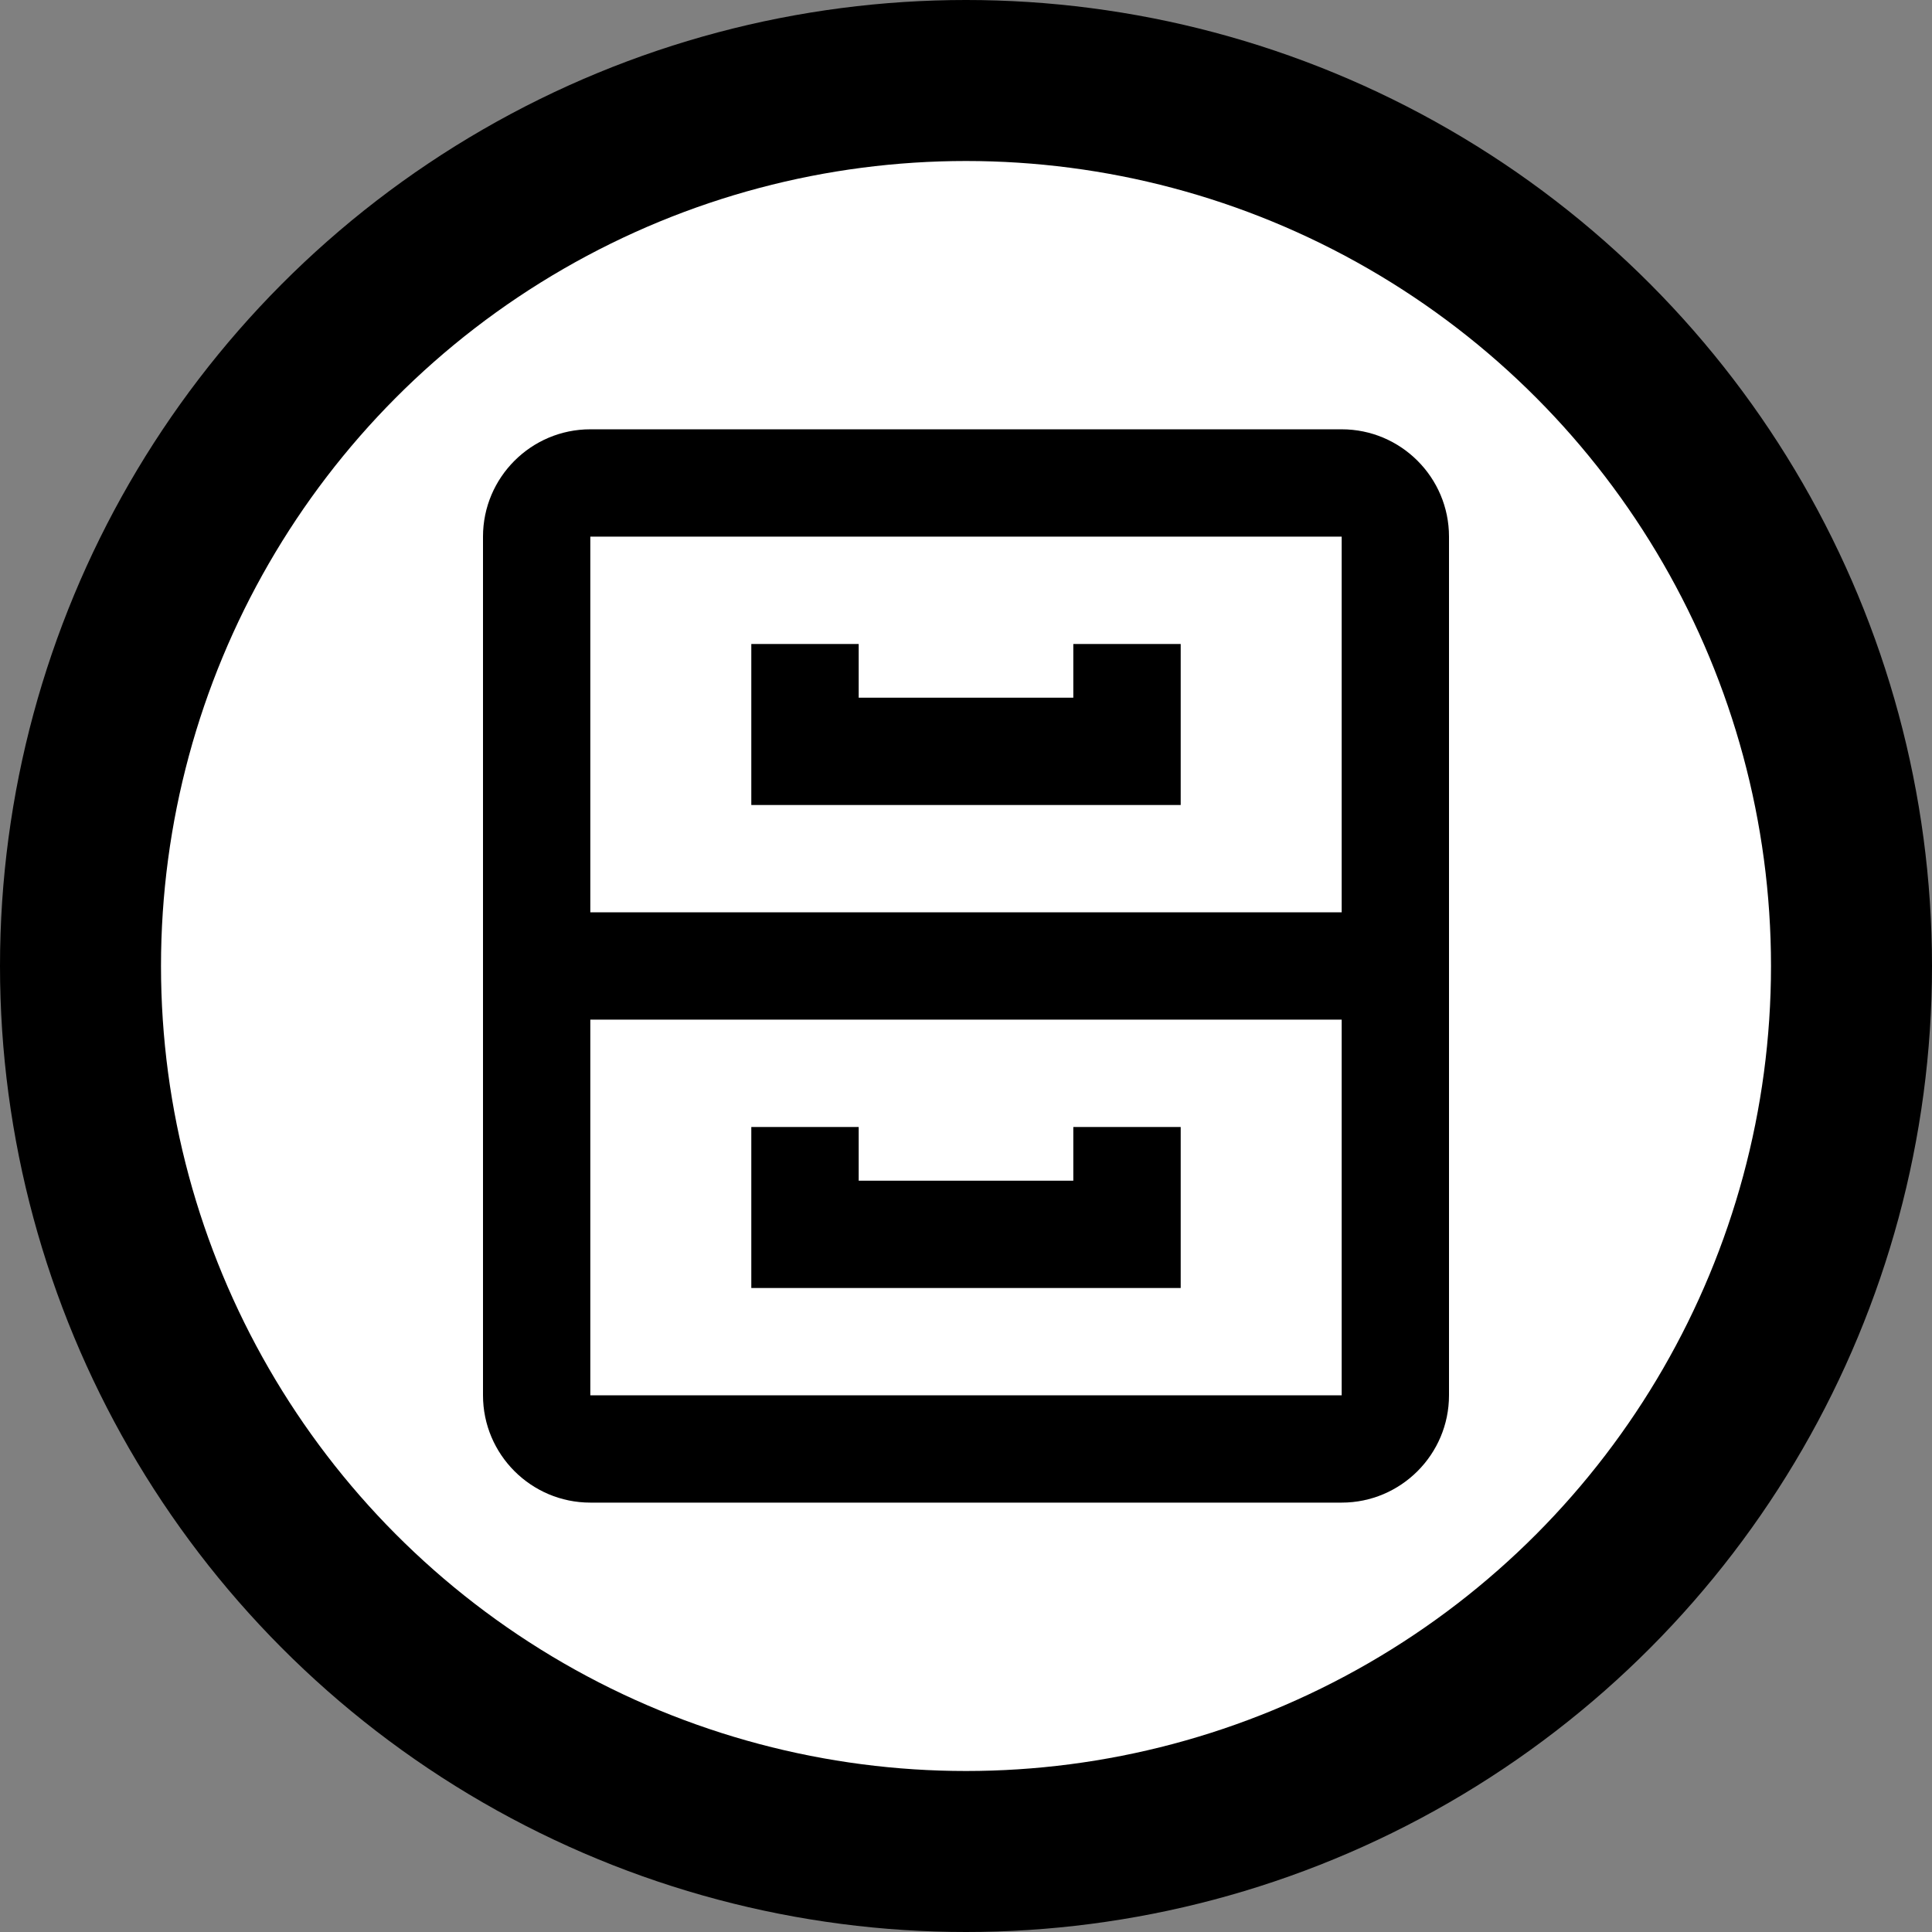 <svg width="24" height="24" viewBox="0 0 24 24" fill="none" xmlns="http://www.w3.org/2000/svg">
<rect x="0" y="0" width="24" height="24" fill="#808080" stroke="none"/>
<circle cx="12" cy="12" r="12" fill="black"/>
<circle cx="12" cy="12" r="10" fill="white"/>
<path d="M18 6.666C18 5.931 17.402 5.333 16.667 5.333H7.333C6.598 5.333 6 5.931 6 6.666V17.333C6 18.068 6.598 18.666 7.333 18.666H16.667C17.402 18.666 18 18.068 18 17.333V6.666ZM7.333 6.666H16.667V11.333H7.333V6.666ZM7.333 17.333V12.666H16.667V17.333H7.333Z" fill="black"/>
<path d="M13.333 8.667H10.667V8H9.333V10H14.667V8H13.333V8.667ZM13.333 14V14.667H10.667V14H9.333V16H14.667V14H13.333Z" fill="black"/>
</svg>
